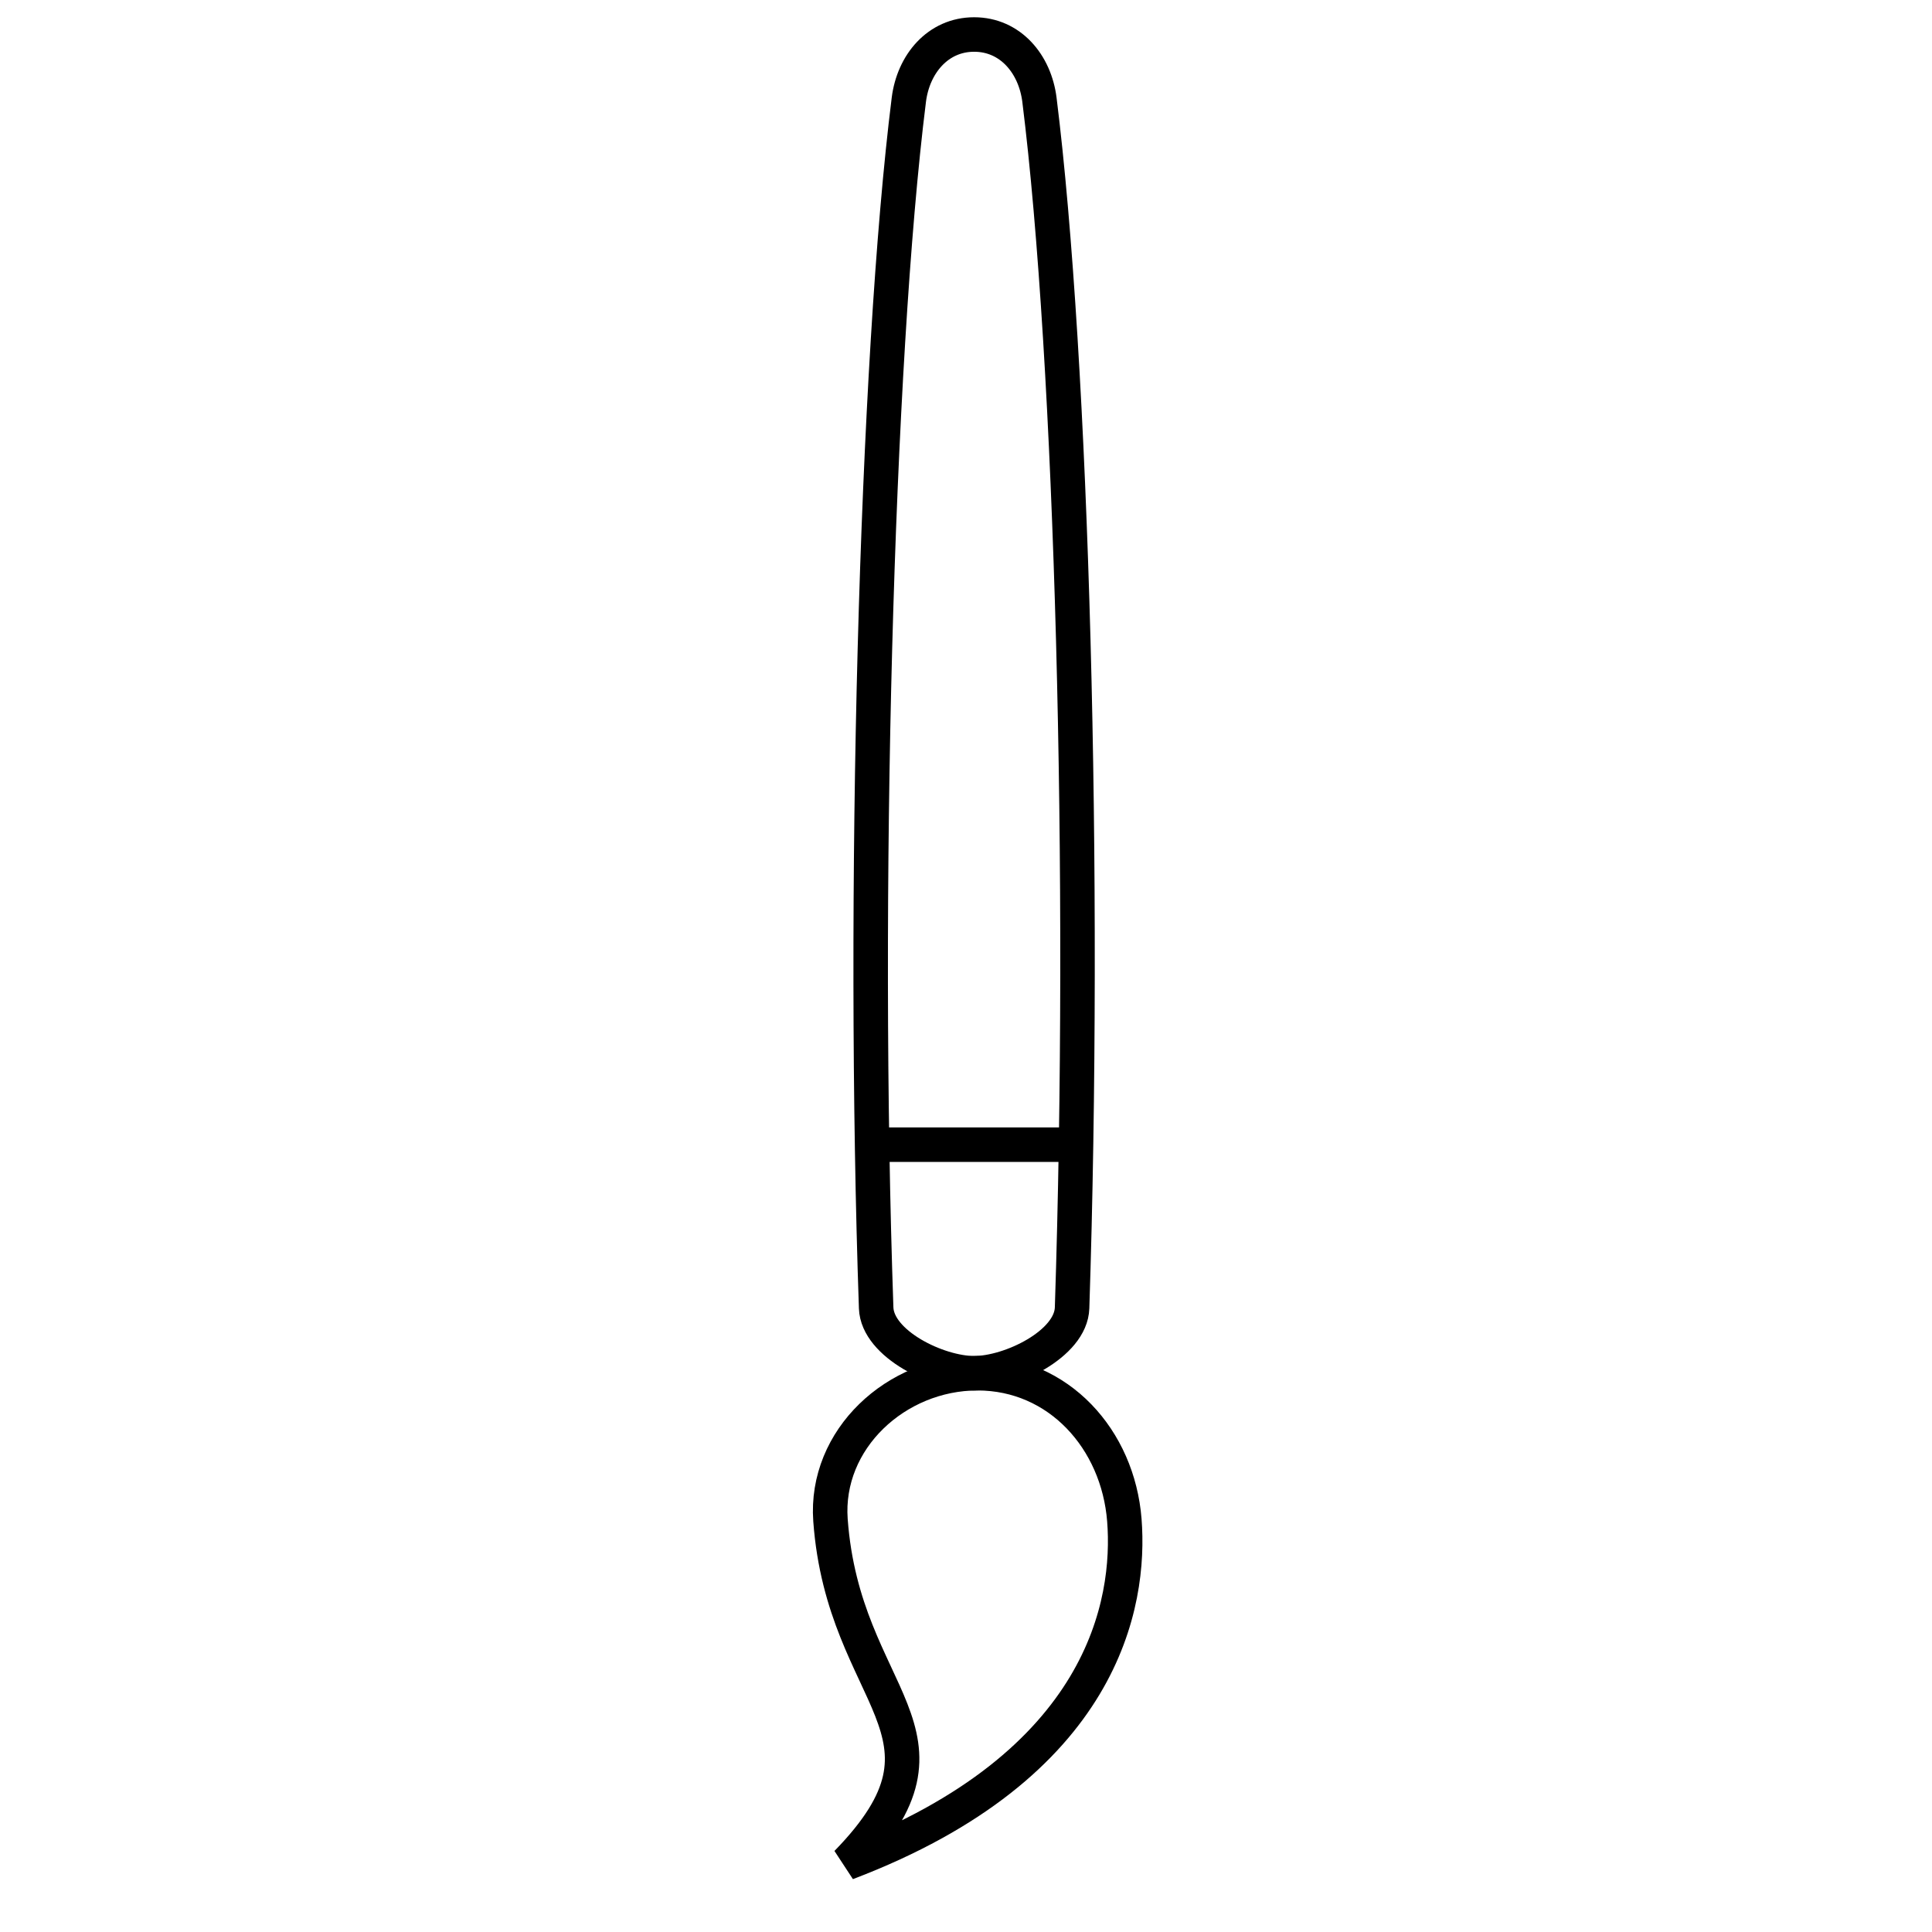 <svg width="56" height="56" xmlns="http://www.w3.org/2000/svg">
    <g fill="none" stroke="#000">
        <path d="M28.236 1c1.049 0 1.763.852 1.893 1.893.946 7.571 1.354 22.563.946 35.018-.034 1.048-1.79 1.893-2.839 1.893s-2.803-.845-2.84-1.893c-.411-11.85 0-27.446.947-35.018.13-1.04.844-1.893 1.893-1.893z"
              stroke-linecap="round" stroke-linejoin="bevel"/>
        <path d="M25.397 33.179h5.679"/>
        <path d="M32.59 44.062c.187 2.382-.568 7.098-8.045 9.938 3.691-3.786-.094-4.733-.473-9.938-.17-2.346 1.907-4.259 4.26-4.259s4.074 1.914 4.258 4.259z"
              stroke-linecap="round" stroke-linejoin="bevel"/>
    </g>
</svg>